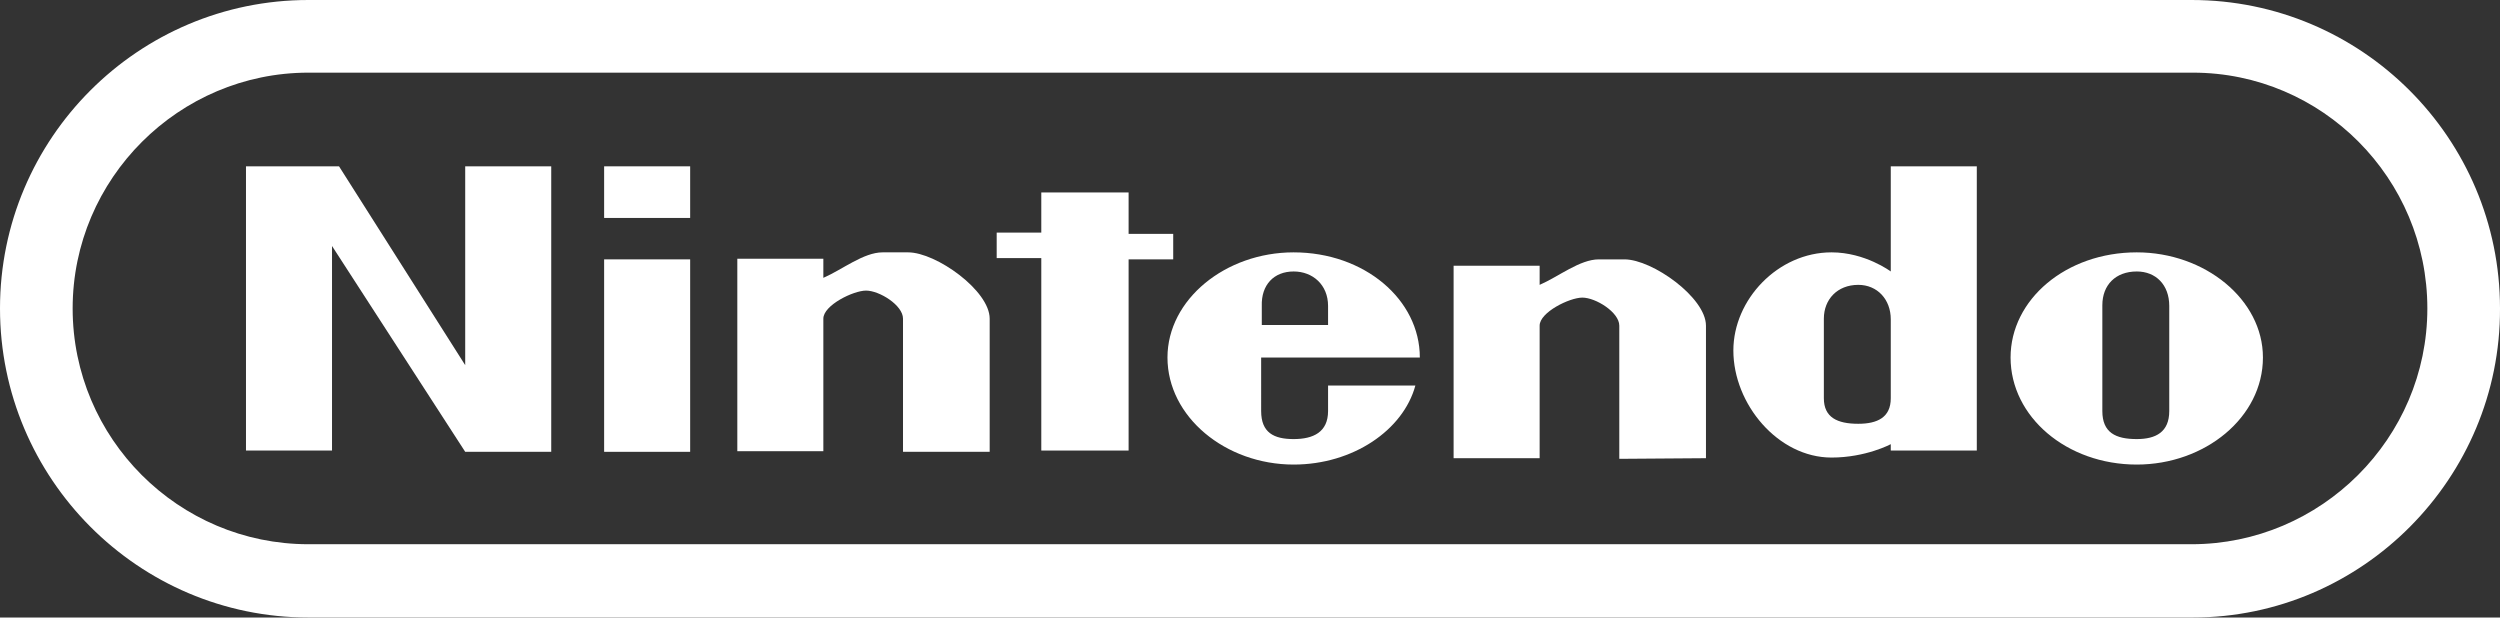 <?xml version="1.0" encoding="UTF-8" standalone="no"?>
<!-- Generator: Adobe Illustrator 21.1.0, SVG Export Plug-In . SVG Version: 6.00 Build 0)  -->

<svg
   xmlns:dc="http://purl.org/dc/elements/1.1/"
   xmlns:cc="http://creativecommons.org/ns#"
   xmlns:rdf="http://www.w3.org/1999/02/22-rdf-syntax-ns#"
   xmlns:svg="http://www.w3.org/2000/svg"
   xmlns="http://www.w3.org/2000/svg"
   xmlns:sodipodi="http://sodipodi.sourceforge.net/DTD/sodipodi-0.dtd"
   xmlns:inkscape="http://www.inkscape.org/namespaces/inkscape"
   version="1.0"
   id="Capa_1"
   x="0px"
   y="0px"
   width="392.3"
   height="96.9"
   viewBox="0 0 392.3 96.9"
   enable-background="new 0 0 408.7 169.1"
   xml:space="preserve"
   sodipodi:docname="nes.svg"
   inkscape:version="0.92.2 (unknown)"><rect x="0" y="0" width="392.3" height="96.9" fill="#333333" stroke="none"/><defs
     id="defs200" /><sodipodi:namedview
     pagecolor="#ffffff"
     bordercolor="#666666"
     borderopacity="1"
     objecttolerance="10"
     gridtolerance="10"
     guidetolerance="10"
     inkscape:pageopacity="0"
     inkscape:pageshadow="2"
     inkscape:window-width="698"
     inkscape:window-height="480"
     id="namedview198"
     showgrid="false"
     fit-margin-top="0"
     fit-margin-left="0"
     fit-margin-right="0"
     fit-margin-bottom="0"
     inkscape:zoom="0.6679716"
     inkscape:cx="244.80477"
     inkscape:cy="48.449997"
     inkscape:window-x="0"
     inkscape:window-y="0"
     inkscape:window-maximized="0"
     inkscape:current-layer="g195"
     inkscape:pagecheckerboard="true" /><g
     id="g195"
     transform="translate(-8.2,-36.1)"><path
       d="M 352.3,133 H 56.6 C 29.9,133 8.2,111.2 8.2,84.5 8.2,57.8 29.9,36.1 56.6,36.1 h 295.5 c 26.7,0 48.4,21.7 48.4,48.4 0.1,26.6 -21.6,48.5 -48.2,48.5 z M 56.6,47.5 c -20.3,0 -37,16.6 -37,37 0,20.4 16.6,37 37,37 h 295.5 c 20.3,0 37,-16.6 37,-37 0,-20.4 -16.5,-37 -36.8,-37 z"
       id="path173"
       inkscape:connector-curvature="0"
       style="fill:#ffffff" /><path
       d="M 94.7,107 V 62.2 H 81.2 V 93.4 L 61.4,62.2 H 46.8 v 44.6 H 60.3 V 74.7 L 81.2,107 Z"
       id="path175"
       inkscape:connector-curvature="0"
       style="fill:#ffffff" /><path
       d="M 116.5,107 V 76.8 H 103 V 107 Z"
       id="path177"
       inkscape:connector-curvature="0"
       style="fill:#ffffff" /><path
       d="M 116.5,70.3 V 62.2 H 103 v 8.1 z"
       id="path179"
       inkscape:connector-curvature="0"
       style="fill:#ffffff" /><path
       id="_x33_162"
       d="M 163.5,107 V 86.1 c 0,-4.4 -8.4,-10.4 -12.8,-10.4 h -4 c -3,0 -6.3,2.7 -9.3,4 v -3 h -13.5 v 30.2 h 13.5 V 86.1 c 0,-2.1 4.7,-4.4 6.7,-4.4 2.1,0 5.8,2.3 5.8,4.4 V 107 Z"
       inkscape:connector-curvature="0"
       style="fill:#ffffff" /><path
       id="_x33_162_1_"
       d="M 275.9,108 V 87.2 c 0,-4.4 -8.4,-10.4 -12.8,-10.4 h -4 c -3,0 -6.3,2.7 -9.3,4 v -3 H 236.3 V 108 h 13.5 V 87.2 c 0,-2.1 4.7,-4.4 6.7,-4.4 2.1,0 5.8,2.3 5.8,4.4 v 20.9 z"
       inkscape:connector-curvature="0"
       style="fill:#ffffff" /><path
       d="M 185.3,107 V 76.8 h 7 v -4 h -7 v -6.5 h -13.7 v 6.3 h -7 v 4 h 7 v 30.2 h 13.7 z"
       id="path183"
       inkscape:connector-curvature="0"
       style="fill:#ffffff" /><path
       d="m 211.2,75.7 c -10.7,0 -19.8,7.4 -19.8,16.5 0,9.3 9.1,16.8 19.8,16.8 9.3,0 17.2,-5.4 19.1,-12.4 h -13.7 v 4 c 0,3.3 -2.3,4.4 -5.4,4.4 -3.1,0 -5.1,-1 -5.1,-4.4 V 92.2 H 231 c 0,-9.1 -8.7,-16.5 -19.8,-16.5 z m 0,3 c 3,0 5.4,2.1 5.4,5.4 v 3 h -10.4 v -3 c -0.1,-3.3 1.9,-5.4 5,-5.4 z"
       id="path185"
       inkscape:connector-curvature="0"
       style="fill:#ffffff" /><path
       d="m 343.5,75.7 c -11.1,0 -19.8,7.4 -19.8,16.5 0,9.3 8.8,16.8 19.8,16.8 10.7,0 19.8,-7.4 19.8,-16.8 0,-9.1 -9.1,-16.5 -19.8,-16.5 z m 0,3 c 3,0 5.1,2.1 5.1,5.4 v 16.5 c 0,3.3 -2.1,4.4 -5.1,4.4 -3.3,0 -5.4,-1 -5.4,-4.4 V 84 c 0,-3.2 2.1,-5.3 5.4,-5.3 z"
       id="path187"
       inkscape:connector-curvature="0"
       style="fill:#ffffff" /><path
       d="m 304.9,62.2 v 16.5 c 0,0 -4,-3 -9.3,-3 -8.4,0 -15.4,7.4 -15.4,15.4 0,8.4 7,16.8 15.4,16.8 5.4,0 9.3,-2.1 9.3,-2.1 v 1 h 13.5 V 62.2 Z m -5.1,18.6 c 3,0 5.1,2.3 5.1,5.4 v 12.4 c 0,3 -2.1,4 -5.1,4 -3.3,0 -5.4,-1 -5.4,-4 V 86.1 c 0,-3 2.1,-5.3 5.4,-5.3 z"
       id="path189"
       inkscape:connector-curvature="0"
       style="fill:#ffffff" /></g></svg>